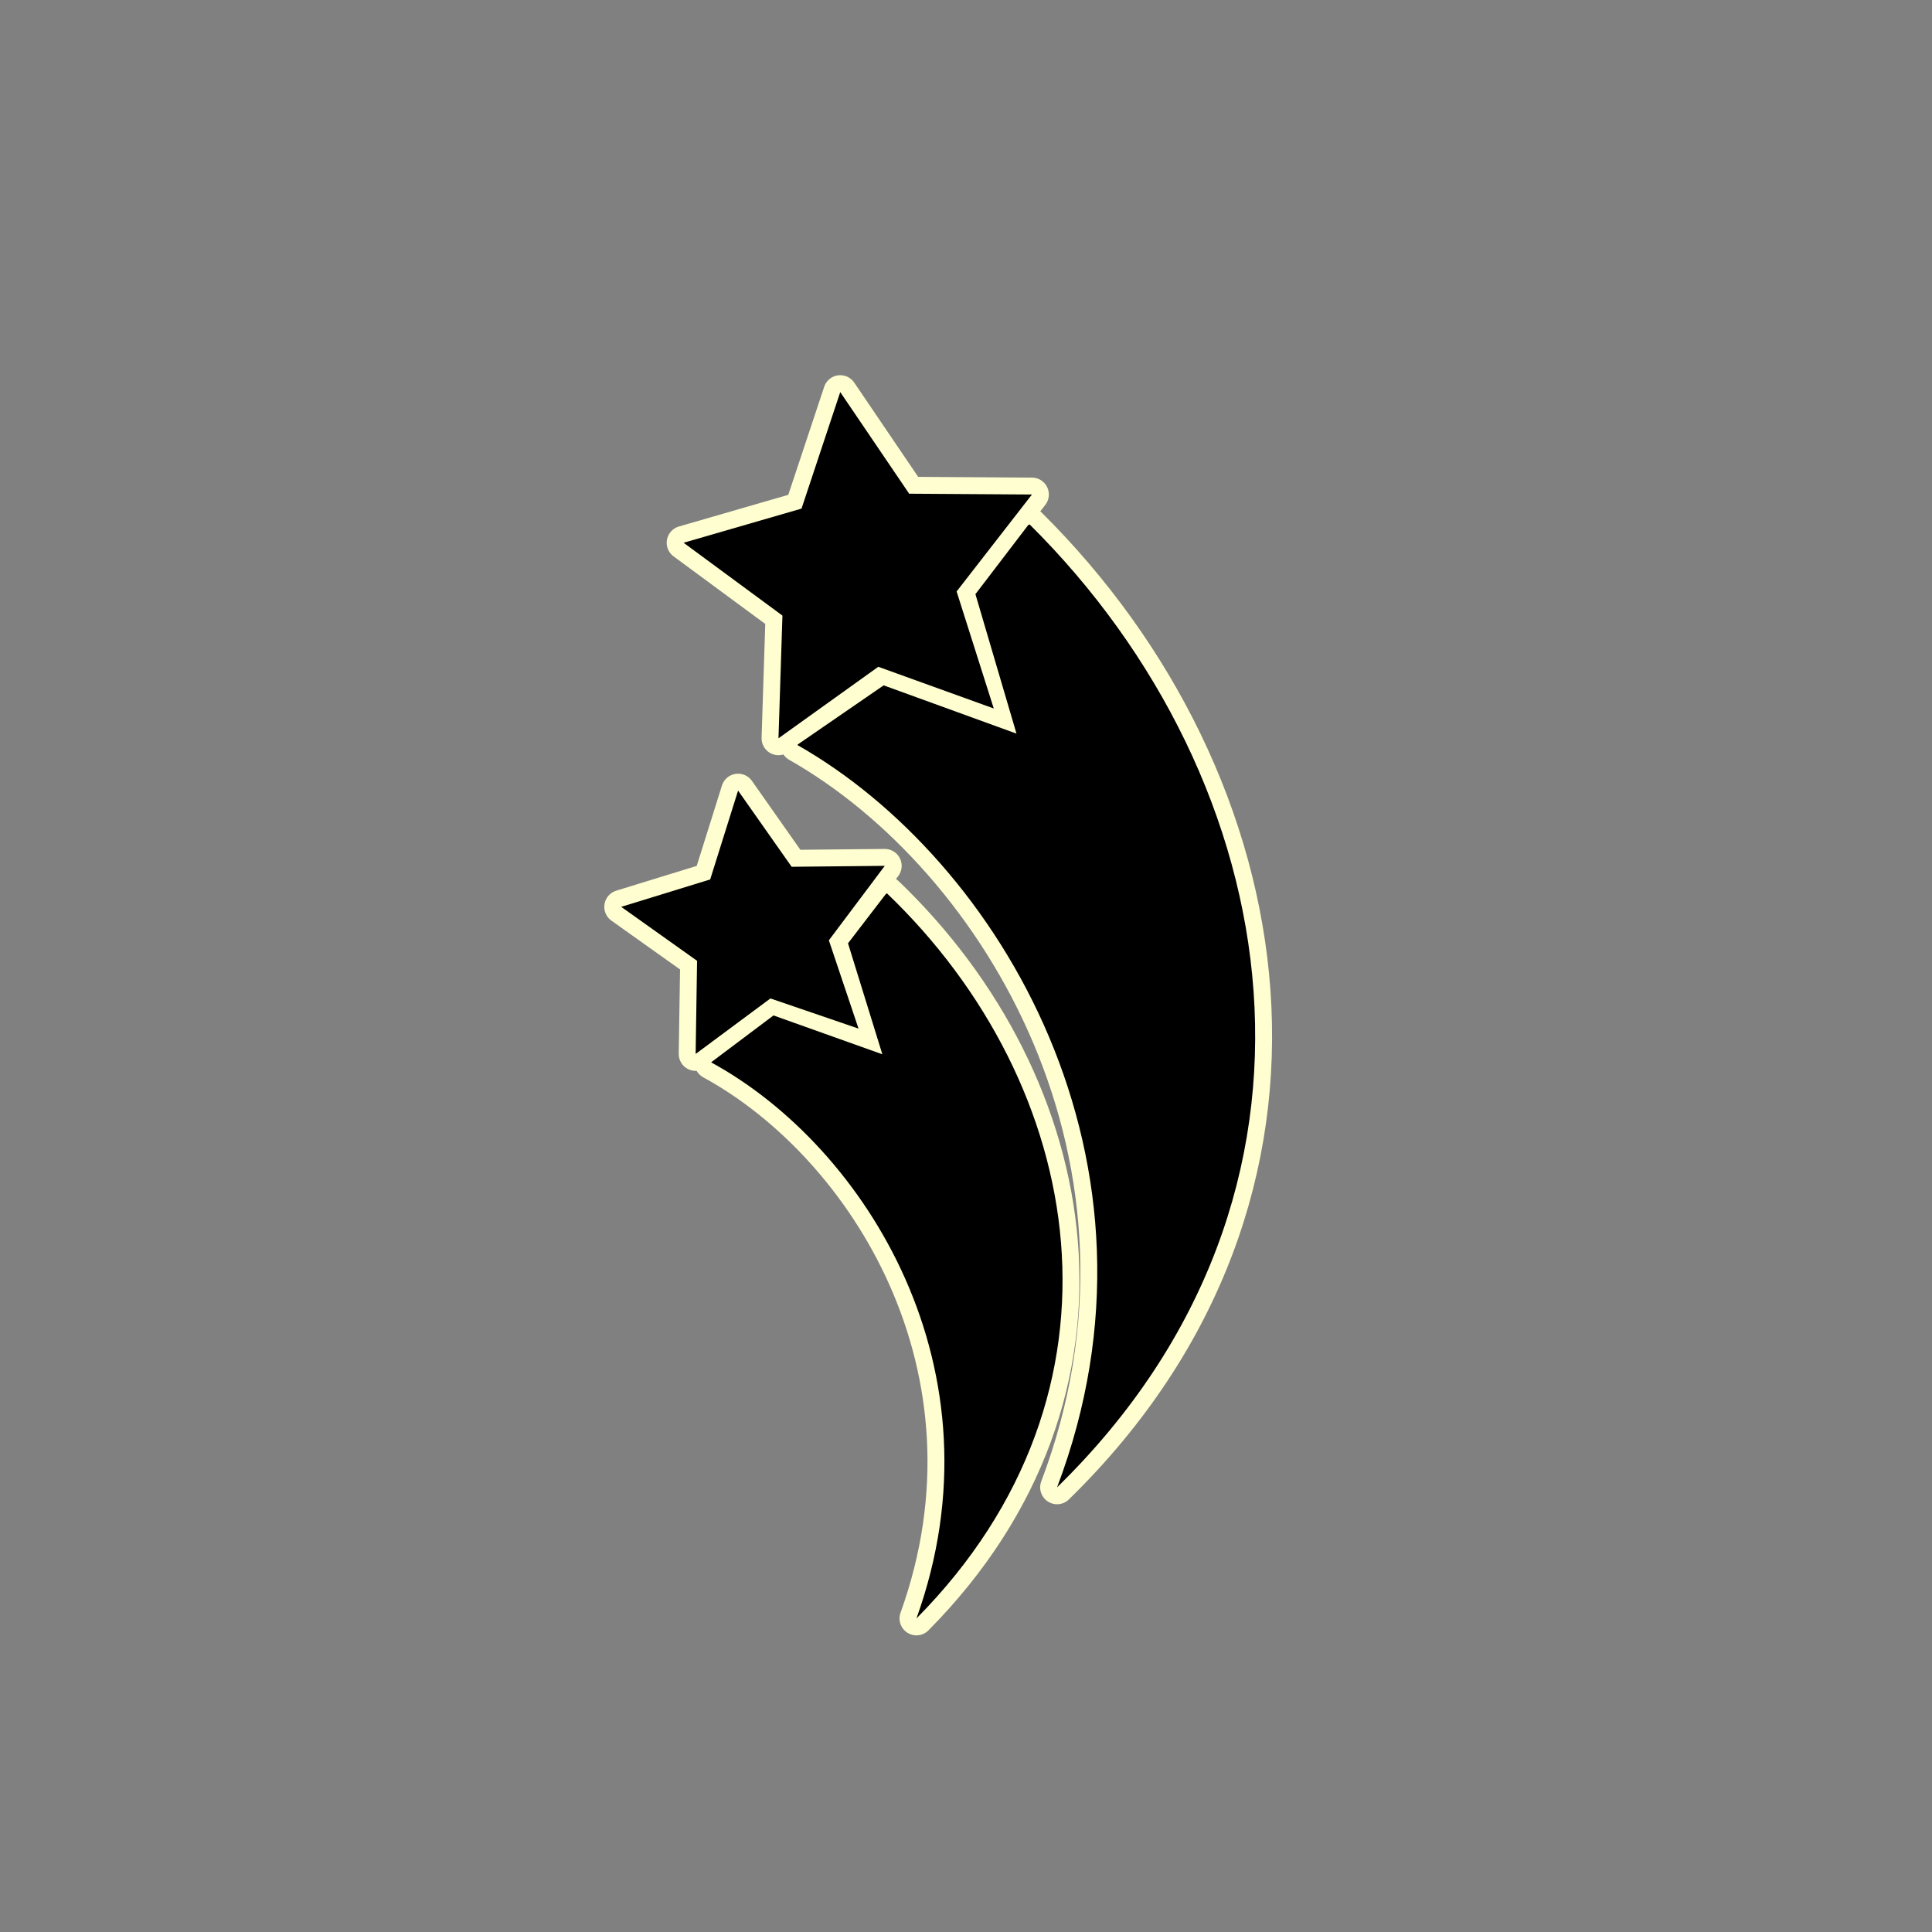 <?xml version="1.0" encoding="UTF-8"?>
<!DOCTYPE svg PUBLIC "-//W3C//DTD SVG 1.1//EN" "http://www.w3.org/Graphics/SVG/1.1/DTD/svg11.dtd">
<svg version="1.1" xmlns="http://www.w3.org/2000/svg" xmlns:xlink="http://www.w3.org/1999/xlink" x="0" y="0" width="100" height="100" viewBox="0, 0, 100, 100">
  <rect x="0" y="0" width="100" height="100" fill="#808080" stroke="none"/>
  <g id="Layer_1">
    <g>
      <path d="M53.294,27.146 C66.681,40.415 70.344,61.721 54.714,76.984 C61.093,60.148 51.721,44.493 41.277,38.565 L41.293,38.533 L45.738,35.474 L52.613,37.972 L50.488,30.754 L53.221,27.176 L53.294,27.146 z" fill-opacity="0" stroke="#FFFED0" stroke-width="1.75" stroke-linecap="round" stroke-linejoin="round"/>
      <path d="M35.383,28.093 L41.487,26.325 L43.491,20.295 L47.058,25.554 L53.413,25.596 L49.514,30.614 L51.437,36.671 L45.46,34.513 L40.294,38.214 L40.499,31.863 z" fill-opacity="0" stroke="#FFFED0" stroke-width="1.75" stroke-linecap="round" stroke-linejoin="round"/>
    </g>
    <g>
      <path d="M45.912,46.243 C56.233,56.136 59.094,71.998 47.435,83.771 C52.059,70.922 44.815,59.356 36.818,54.993 L36.83,54.968 L40.036,52.559 L45.671,54.57 L43.893,48.826 L45.857,46.266 L45.912,46.243 z" fill-opacity="0" stroke="#FFFED0" stroke-width="1.75" stroke-linecap="round" stroke-linejoin="round"/>
      <path d="M32.153,46.938 L36.759,45.52 L38.203,40.921 L40.975,44.864 L45.795,44.816 L42.902,48.671 L44.437,53.24 L39.877,51.679 L36.006,54.552 L36.081,49.732 z" fill-opacity="0" stroke="#FFFED0" stroke-width="1.75" stroke-linecap="round" stroke-linejoin="round"/>
    </g>
    <g>
      <path d="M53.294,27.146 C66.681,40.415 70.344,61.721 54.714,76.984 C61.093,60.148 51.721,44.493 41.277,38.565 L41.293,38.533 L45.738,35.474 L52.613,37.972 L50.488,30.754 L53.221,27.176 L53.294,27.146 z" fill="#000000"/>
      <path d="M35.383,28.093 L41.487,26.325 L43.491,20.295 L47.058,25.554 L53.413,25.596 L49.514,30.614 L51.437,36.671 L45.46,34.513 L40.294,38.214 L40.499,31.863 z" fill="#000000"/>
    </g>
    <g>
      <path d="M45.912,46.243 C56.233,56.136 59.094,71.998 47.435,83.771 C52.059,70.922 44.815,59.356 36.818,54.993 L36.83,54.968 L40.036,52.559 L45.671,54.57 L43.893,48.826 L45.857,46.266 L45.912,46.243 z" fill="#000000"/>
      <path d="M32.153,46.938 L36.759,45.52 L38.203,40.921 L40.975,44.864 L45.795,44.816 L42.902,48.671 L44.437,53.24 L39.877,51.679 L36.006,54.552 L36.081,49.732 z" fill="#000000"/>
    </g>
  </g>
</svg>
